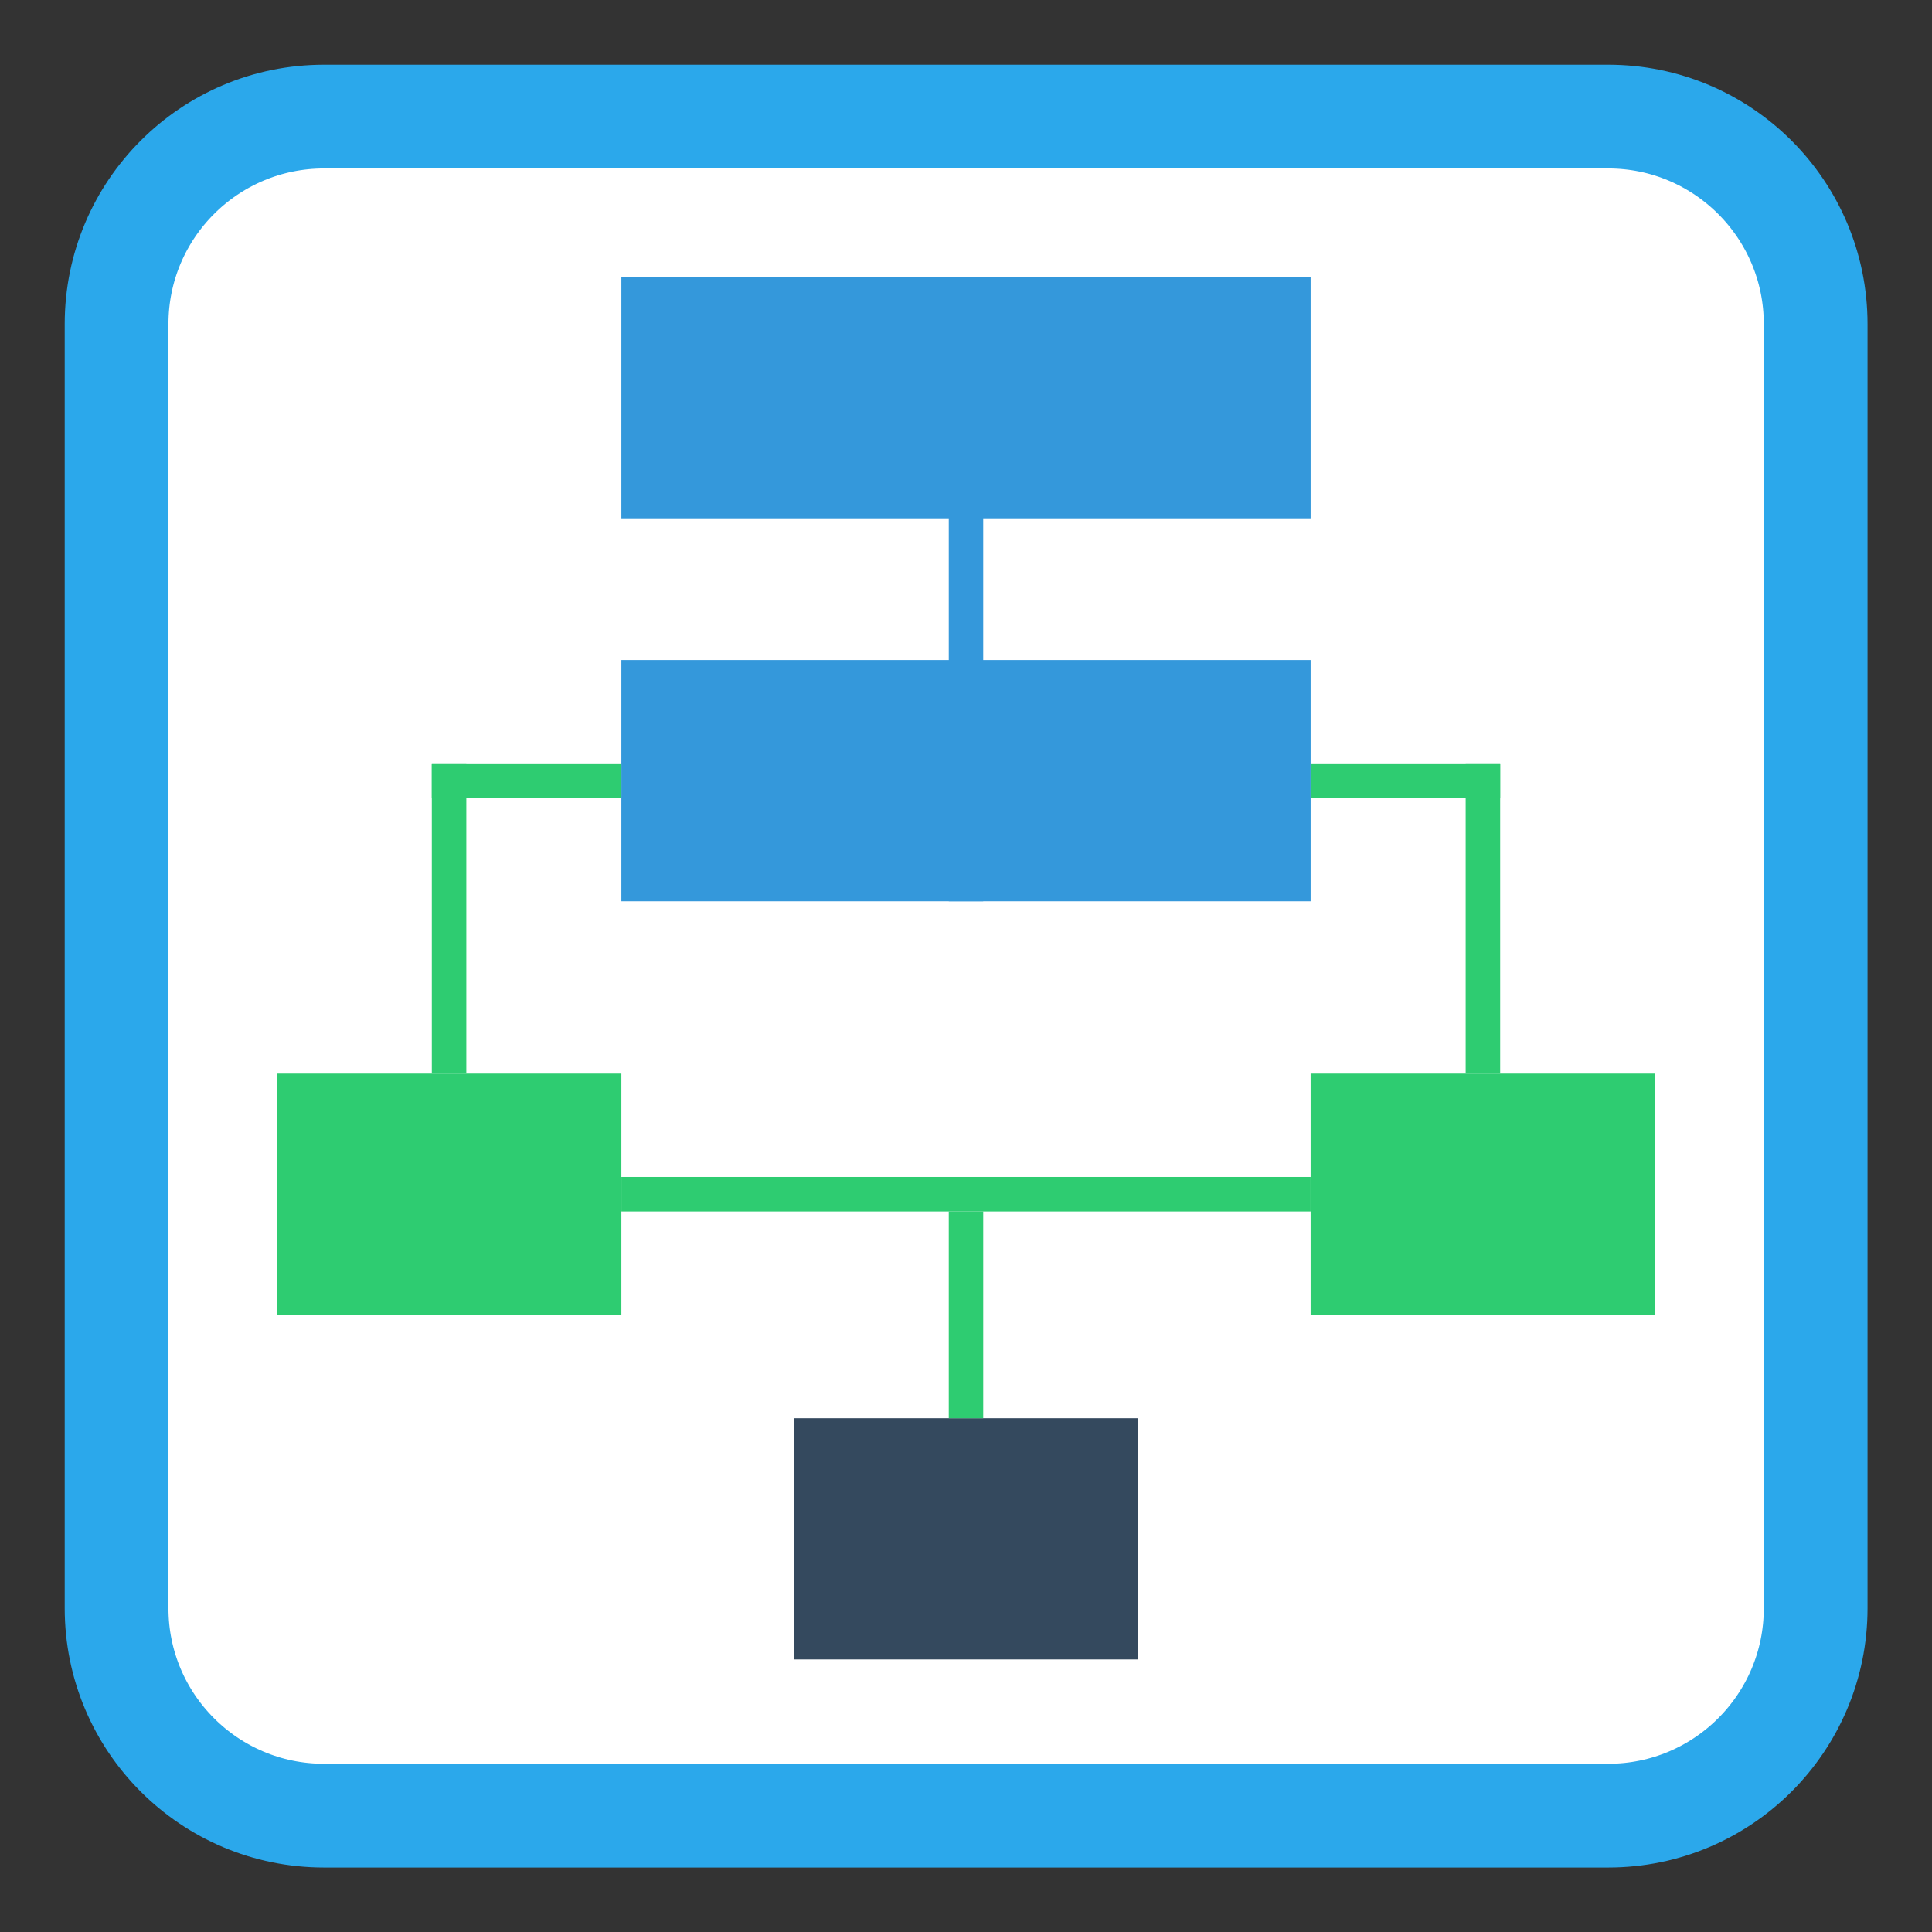 
<svg xmlns="http://www.w3.org/2000/svg" xmlns:xlink="http://www.w3.org/1999/xlink" width="128px" height="128px" viewBox="0 0 128 128" version="1.1">
<rect x="0" y="0" width="128" height="128" fill="#333333" stroke="none"/>
<g id="surface1">
<path style="fill-rule:nonzero;fill:rgb(100%,100%,100%);fill-opacity:1;stroke-width:2.577;stroke-linecap:butt;stroke-linejoin:miter;stroke:rgb(16.863%,65.882%,92.157%);stroke-opacity:1;stroke-miterlimit:4;" d="M 8.049 2.896 L 39.951 2.896 C 42.797 2.896 45.104 5.203 45.104 8.049 L 45.104 39.951 C 45.104 42.797 42.797 45.104 39.951 45.104 L 8.049 45.104 C 5.203 45.104 2.896 42.797 2.896 39.951 L 2.896 8.049 C 2.896 5.203 5.203 2.896 8.049 2.896 Z M 8.049 2.896 " transform="matrix(2.667,0,0,2.667,0,0)"/>
<path style=" stroke:none;fill-rule:nonzero;fill:rgb(20.392%,59.608%,85.882%);fill-opacity:1;" d="M 41.168 18.359 L 86.832 18.359 L 86.832 34.34 L 41.168 34.34 Z M 41.168 18.359 "/>
<path style=" stroke:none;fill-rule:nonzero;fill:rgb(20.392%,59.608%,85.882%);fill-opacity:1;" d="M 41.168 43.73 L 86.832 43.73 L 86.832 59.711 L 41.168 59.711 Z M 41.168 43.73 "/>
<path style=" stroke:none;fill-rule:nonzero;fill:rgb(20.392%,59.608%,85.882%);fill-opacity:1;" d="M 62.859 18.617 L 65.141 18.617 L 65.141 59.711 L 62.859 59.711 Z M 62.859 18.617 "/>
<path style=" stroke:none;fill-rule:nonzero;fill:rgb(18.039%,80%,44.314%);fill-opacity:1;" d="M 41.168 50.578 L 41.168 52.863 L 28.609 52.863 L 28.609 50.578 Z M 41.168 50.578 "/>
<path style=" stroke:none;fill-rule:nonzero;fill:rgb(18.039%,80%,44.314%);fill-opacity:1;" d="M 99.391 50.578 L 99.391 52.863 L 86.832 52.863 L 86.832 50.578 Z M 99.391 50.578 "/>
<path style=" stroke:none;fill-rule:nonzero;fill:rgb(18.039%,80%,44.314%);fill-opacity:1;" d="M 18.336 71.129 L 41.168 71.129 L 41.168 87.109 L 18.336 87.109 Z M 18.336 71.129 "/>
<path style=" stroke:none;fill-rule:nonzero;fill:rgb(18.039%,80%,44.314%);fill-opacity:1;" d="M 86.832 71.129 L 109.664 71.129 L 109.664 87.109 L 86.832 87.109 Z M 86.832 71.129 "/>
<path style=" stroke:none;fill-rule:nonzero;fill:rgb(20.392%,28.627%,36.863%);fill-opacity:1;" d="M 52.586 93.961 L 75.414 93.961 L 75.414 109.941 L 52.586 109.941 Z M 52.586 93.961 "/>
<path style=" stroke:none;fill-rule:nonzero;fill:rgb(18.039%,80%,44.314%);fill-opacity:1;" d="M 30.895 71.129 L 28.609 71.129 L 28.609 50.578 L 30.895 50.578 Z M 30.895 71.129 "/>
<path style=" stroke:none;fill-rule:nonzero;fill:rgb(18.039%,80%,44.314%);fill-opacity:1;" d="M 99.391 71.129 L 97.105 71.129 L 97.105 50.578 L 99.391 50.578 Z M 99.391 71.129 "/>
<path style=" stroke:none;fill-rule:nonzero;fill:rgb(18.039%,80%,44.314%);fill-opacity:1;" d="M 62.859 80.262 L 65.141 80.262 L 65.141 93.961 L 62.859 93.961 Z M 62.859 80.262 "/>
<path style=" stroke:none;fill-rule:nonzero;fill:rgb(18.039%,80%,44.314%);fill-opacity:1;" d="M 86.832 77.977 L 86.832 80.262 L 41.168 80.262 L 41.168 77.977 Z M 86.832 77.977 "/>
</g>
</svg>
